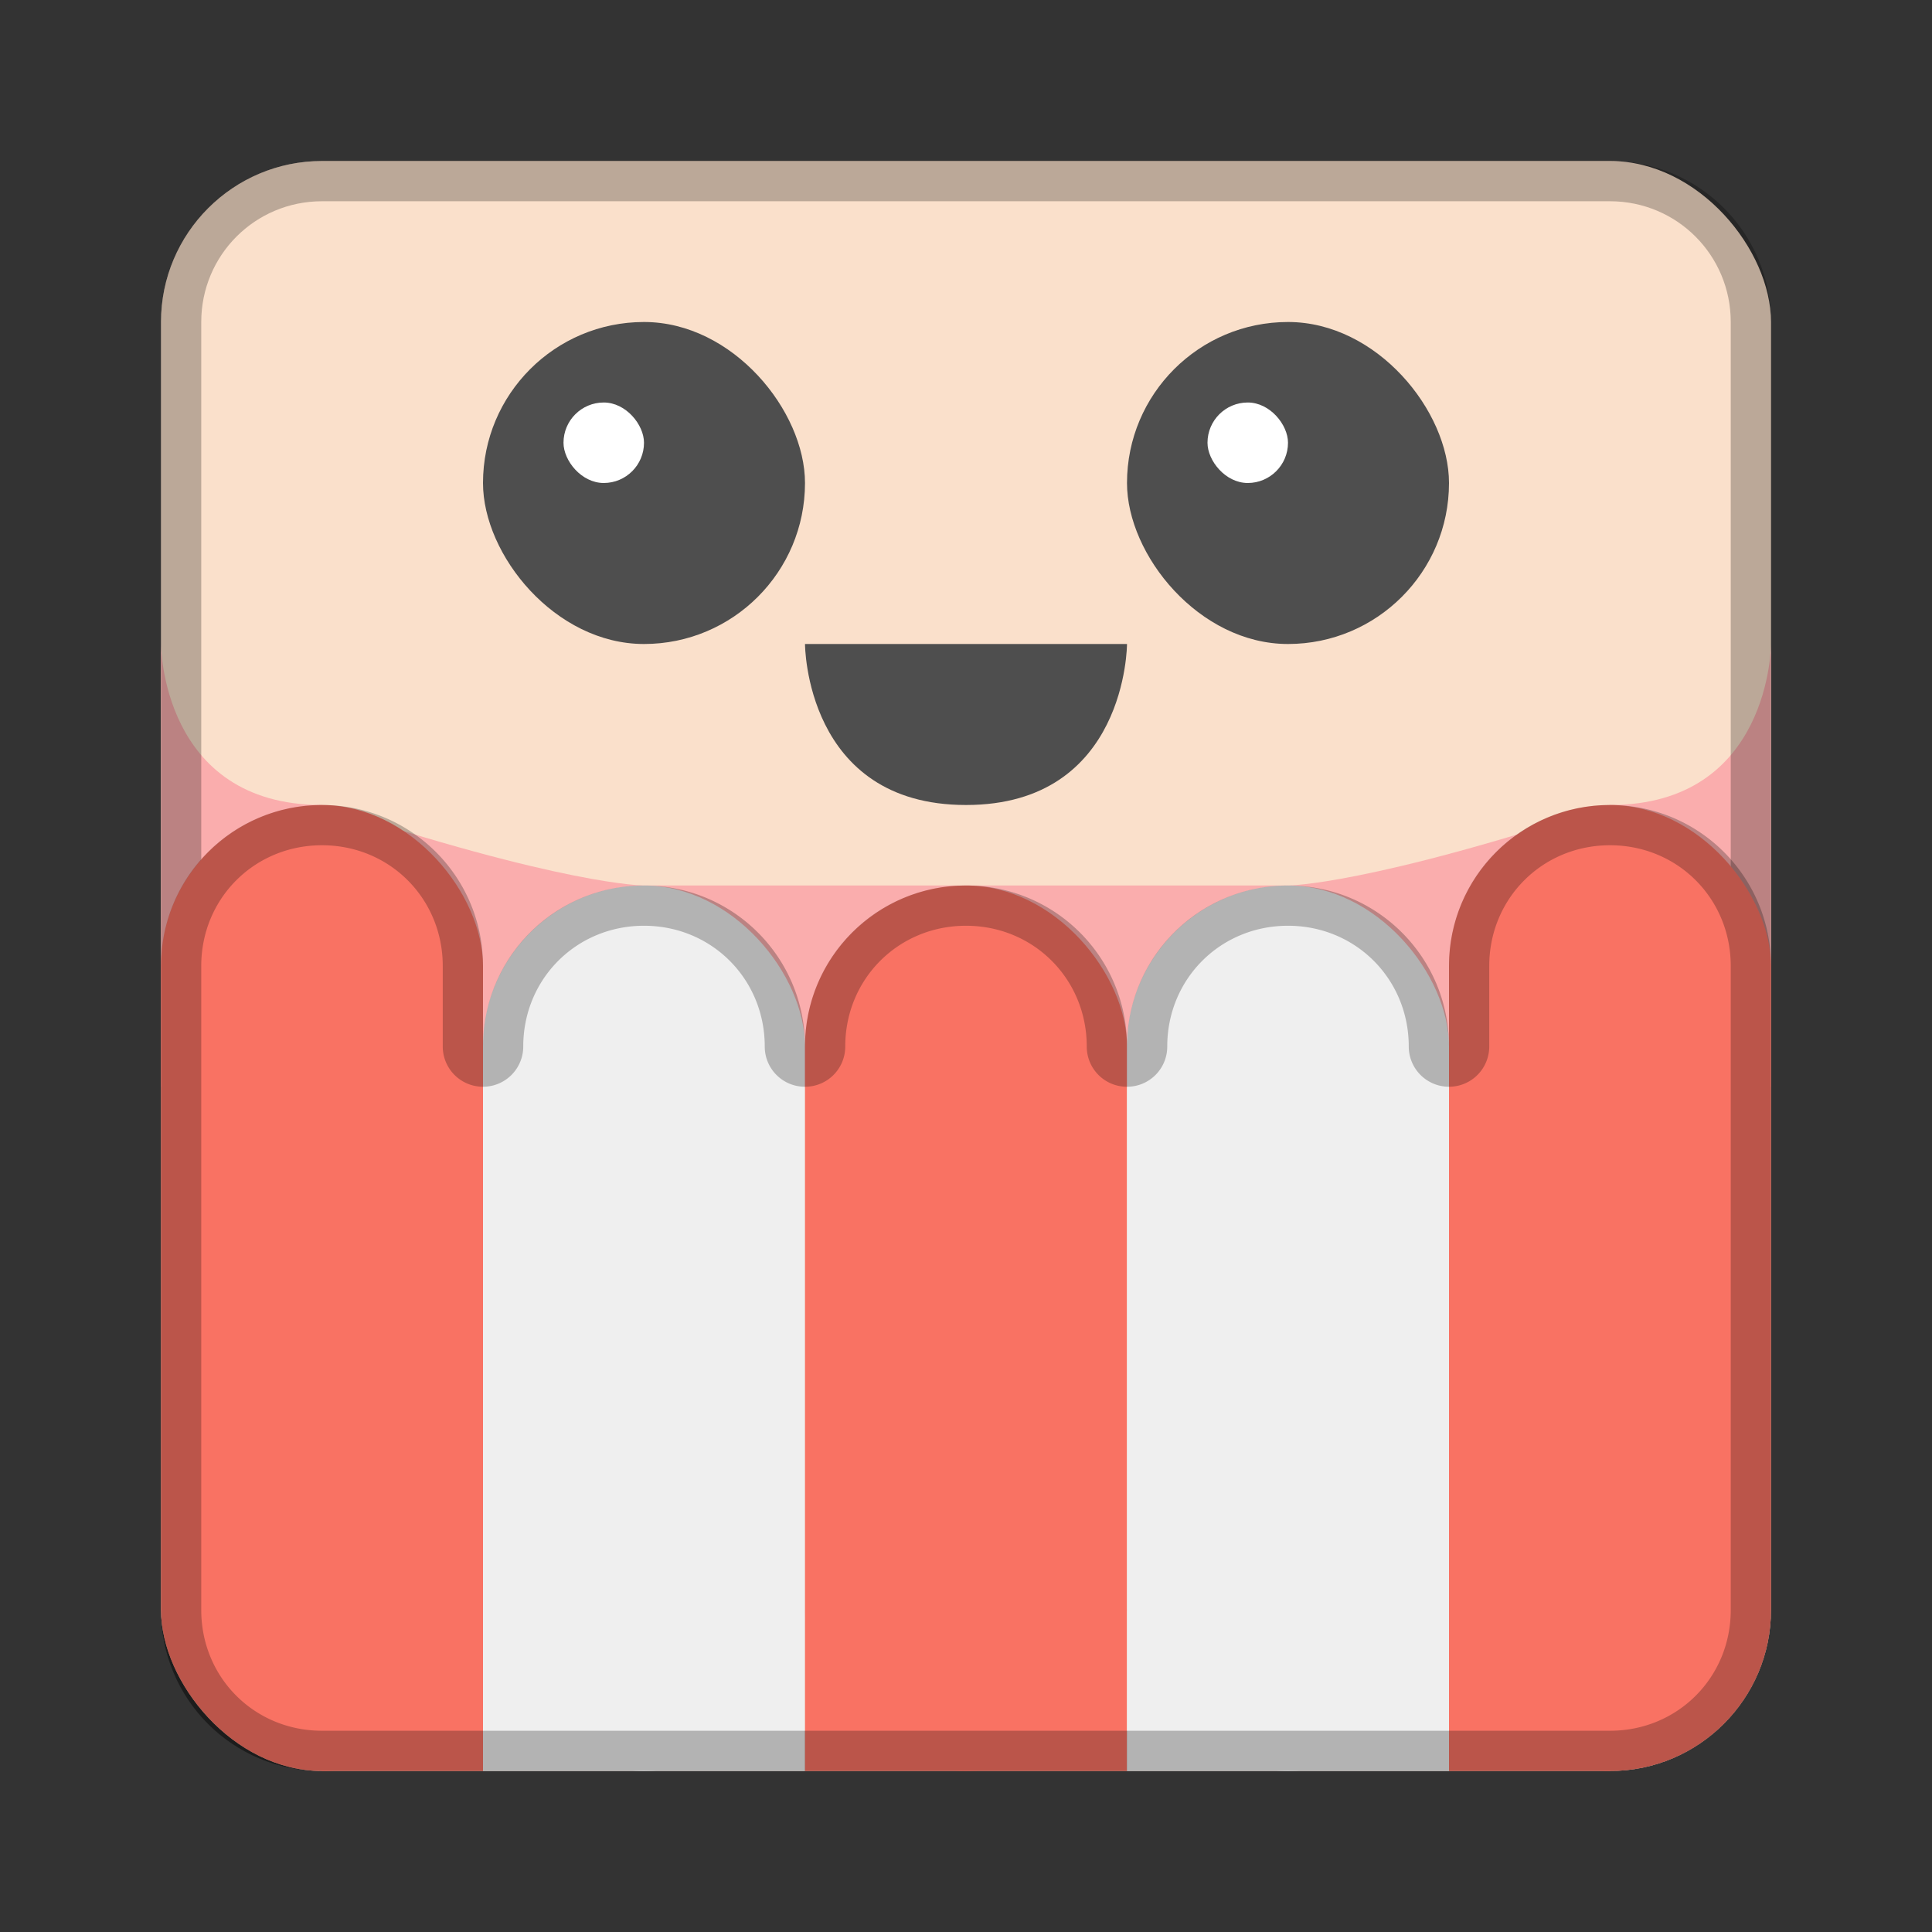 <?xml version="1.0" encoding="UTF-8" standalone="no"?>
<!-- Created with Inkscape (http://www.inkscape.org/) -->

<svg
   xmlns:dc="http://purl.org/dc/elements/1.1/"
   xmlns:cc="http://creativecommons.org/ns#"
   xmlns:rdf="http://www.w3.org/1999/02/22-rdf-syntax-ns#"
   xmlns:svg="http://www.w3.org/2000/svg"
   xmlns="http://www.w3.org/2000/svg"
   xmlns:sodipodi="http://sodipodi.sourceforge.net/DTD/sodipodi-0.dtd"
   xmlns:inkscape="http://www.inkscape.org/namespaces/inkscape"
   width="48px"
   height="48px"
   viewBox="0 0 48 48"
   version="1.1"
   id="SVGRoot"
   inkscape:version="0.92.4 (5da689c313, 2019-01-14)"
   sodipodi:docname="popcorn-time.svg">
  <rect x="0" y="0" width="48" height="48" fill="#333333" stroke="none"/>
  <defs
     id="defs815" />
  <sodipodi:namedview
     id="base"
     pagecolor="#ffffff"
     bordercolor="#666666"
     borderopacity="1.0"
     inkscape:pageopacity="0.0"
     inkscape:pageshadow="2"
     inkscape:zoom="19.279538"
     inkscape:cx="21.696398"
     inkscape:cy="23.459606"
     inkscape:document-units="px"
     inkscape:current-layer="layer1"
     showgrid="true"
     inkscape:window-width="1920"
     inkscape:window-height="1017"
     inkscape:window-x="-8"
     inkscape:window-y="-8"
     inkscape:window-maximized="1"
     inkscape:grid-bbox="true"
     inkscape:snap-global="true">
    <inkscape:grid
       type="xygrid"
       id="grid1371" />
  </sodipodi:namedview>
  <g
     inkscape:label="Layer 1"
     inkscape:groupmode="layer"
     id="layer1">
    <rect
       style="opacity:1;vector-effect:none;fill:#fae0cb;fill-opacity:1;fill-rule:evenodd;stroke:none;stroke-width:4;stroke-linecap:round;stroke-linejoin:round;stroke-miterlimit:4;stroke-dasharray:none;stroke-dashoffset:0;stroke-opacity:1;paint-order:stroke fill markers"
       id="rect1373"
       width="40"
       height="40"
       x="4"
       y="4"
       ry="4" />
    <path
       style="fill:#faadad;stroke:none;stroke-width:1px;stroke-linecap:butt;stroke-linejoin:miter;stroke-opacity:1"
       d="M 4 16 L 4 25 L 4 27 L 24 27 L 44 27 L 44 25 L 44 16 C 44 16 44 20 40 20 C 34 22 32 22 32 22 L 24 22 L 16 22 C 16 22 14 22 8 20 C 4 20 4 16 4 16 z "
       id="path1122" />
    <path
       style="opacity:0.25;vector-effect:none;fill:#000000;fill-opacity:1;fill-rule:evenodd;stroke:none;stroke-width:4;stroke-linecap:round;stroke-linejoin:round;stroke-miterlimit:4;stroke-dasharray:none;stroke-dashoffset:0;stroke-opacity:1;paint-order:stroke fill markers"
       d="M 8 4 C 5.784 4 4 5.784 4 8 L 4 40 C 4 42.216 5.784 44 8 44 L 40 44 C 42.216 44 44 42.216 44 40 L 44 8 C 44 5.784 42.216 4 40 4 L 8 4 z M 8 5 L 40 5 C 41.662 5 43 6.338 43 8 L 43 40 C 43 41.662 41.662 43 40 43 L 8 43 C 6.338 43 5 41.662 5 40 L 5 8 C 5 6.338 6.338 5 8 5 z "
       id="rect826" />
    <rect
       style="opacity:1;vector-effect:none;fill:#f97263;fill-opacity:1;fill-rule:evenodd;stroke:none;stroke-width:2;stroke-linecap:round;stroke-linejoin:round;stroke-miterlimit:4;stroke-dasharray:none;stroke-opacity:1;paint-order:normal"
       id="rect861"
       width="8"
       height="24"
       x="4"
       y="20"
       ry="4" />
    <rect
       style="opacity:1;vector-effect:none;fill:#f97263;fill-opacity:1;fill-rule:evenodd;stroke:none;stroke-width:2;stroke-linecap:round;stroke-linejoin:round;stroke-miterlimit:4;stroke-dasharray:none;stroke-opacity:1;paint-order:normal"
       id="rect861-4"
       width="8"
       height="24"
       x="36"
       y="20"
       ry="4" />
    <rect
       style="opacity:1;vector-effect:none;fill:#efefef;fill-opacity:1;fill-rule:evenodd;stroke:none;stroke-width:2;stroke-linecap:round;stroke-linejoin:round;stroke-miterlimit:4;stroke-dasharray:none;stroke-opacity:1;paint-order:normal"
       id="rect861-8"
       width="8"
       height="22"
       x="12"
       y="22"
       ry="4" />
    <rect
       style="opacity:1;vector-effect:none;fill:#f97263;fill-opacity:1;fill-rule:evenodd;stroke:none;stroke-width:2;stroke-linecap:round;stroke-linejoin:round;stroke-miterlimit:4;stroke-dasharray:none;stroke-opacity:1;paint-order:normal"
       id="rect861-8-5"
       width="8"
       height="22"
       x="20"
       y="22"
       ry="4" />
    <rect
       style="opacity:1;vector-effect:none;fill:#efefef;fill-opacity:1;fill-rule:evenodd;stroke:none;stroke-width:2;stroke-linecap:round;stroke-linejoin:round;stroke-miterlimit:4;stroke-dasharray:none;stroke-opacity:1;paint-order:normal"
       id="rect861-8-1"
       width="8"
       height="22"
       x="28"
       y="22"
       ry="4" />
    <rect
       style="opacity:1;vector-effect:none;fill:#efefef;fill-opacity:1;fill-rule:evenodd;stroke:none;stroke-width:2;stroke-linecap:round;stroke-linejoin:round;stroke-miterlimit:4;stroke-dasharray:none;stroke-opacity:1;paint-order:normal"
       id="rect905"
       width="8"
       height="4"
       x="12"
       y="40" />
    <rect
       style="opacity:1;vector-effect:none;fill:#f97263;fill-opacity:1;fill-rule:evenodd;stroke:none;stroke-width:2;stroke-linecap:round;stroke-linejoin:round;stroke-miterlimit:4;stroke-dasharray:none;stroke-opacity:1;paint-order:normal"
       id="rect907"
       width="4"
       height="4"
       x="8"
       y="40" />
    <rect
       style="opacity:1;vector-effect:none;fill:#f97263;fill-opacity:1;fill-rule:evenodd;stroke:none;stroke-width:2;stroke-linecap:round;stroke-linejoin:round;stroke-miterlimit:4;stroke-dasharray:none;stroke-opacity:1;paint-order:normal"
       id="rect909"
       width="8"
       height="4"
       x="20"
       y="40" />
    <rect
       style="opacity:1;vector-effect:none;fill:#efefef;fill-opacity:1;fill-rule:evenodd;stroke:none;stroke-width:2;stroke-linecap:round;stroke-linejoin:round;stroke-miterlimit:4;stroke-dasharray:none;stroke-opacity:1;paint-order:normal"
       id="rect911"
       width="8"
       height="4"
       x="28"
       y="40" />
    <rect
       style="opacity:1;vector-effect:none;fill:#f97263;fill-opacity:1;fill-rule:evenodd;stroke:none;stroke-width:2;stroke-linecap:round;stroke-linejoin:round;stroke-miterlimit:4;stroke-dasharray:none;stroke-opacity:1;paint-order:normal"
       id="rect913"
       width="4"
       height="4"
       x="36"
       y="40" />
    <rect
       style="opacity:1;vector-effect:none;fill:#4e4e4e;fill-opacity:1;fill-rule:evenodd;stroke:none;stroke-width:2;stroke-linecap:round;stroke-linejoin:round;stroke-miterlimit:4;stroke-dasharray:none;stroke-opacity:1;paint-order:normal"
       id="rect915"
       width="8"
       height="8"
       x="12"
       y="8"
       ry="4" />
    <rect
       style="opacity:1;vector-effect:none;fill:#4e4e4e;fill-opacity:1;fill-rule:evenodd;stroke:none;stroke-width:2;stroke-linecap:round;stroke-linejoin:round;stroke-miterlimit:4;stroke-dasharray:none;stroke-opacity:1;paint-order:normal"
       id="rect917"
       width="8"
       height="8"
       x="28"
       y="8"
       ry="4" />
    <path
       style="fill:#4e4e4e;stroke:none;stroke-width:1px;stroke-linecap:butt;stroke-linejoin:miter;stroke-opacity:1"
       d="m 20,16 h 8 c 0,0 0,4 -4,4 -4,0 -4,-4 -4,-4 z"
       id="path919"
       inkscape:connector-curvature="0"
       sodipodi:nodetypes="cczc" />
    <rect
       style="opacity:1;vector-effect:none;fill:#ffffff;fill-opacity:1;fill-rule:evenodd;stroke:none;stroke-width:2;stroke-linecap:round;stroke-linejoin:round;stroke-miterlimit:4;stroke-dasharray:none;stroke-opacity:1;paint-order:normal"
       id="rect1008"
       width="2"
       height="2"
       x="14"
       y="10"
       ry="1" />
    <rect
       style="opacity:1;vector-effect:none;fill:#ffffff;fill-opacity:1;fill-rule:evenodd;stroke:none;stroke-width:2;stroke-linecap:round;stroke-linejoin:round;stroke-miterlimit:4;stroke-dasharray:none;stroke-opacity:1;paint-order:normal"
       id="rect1010"
       width="2"
       height="2"
       x="30"
       y="10"
       ry="1" />
    <path
       style="color:#000000;font-style:normal;font-variant:normal;font-weight:normal;font-stretch:normal;font-size:medium;line-height:normal;font-family:sans-serif;font-variant-ligatures:normal;font-variant-position:normal;font-variant-caps:normal;font-variant-numeric:normal;font-variant-alternates:normal;font-feature-settings:normal;text-indent:0;text-align:start;text-decoration:none;text-decoration-line:none;text-decoration-style:solid;text-decoration-color:#000000;letter-spacing:normal;word-spacing:normal;text-transform:none;writing-mode:lr-tb;direction:ltr;text-orientation:mixed;dominant-baseline:auto;baseline-shift:baseline;text-anchor:start;white-space:normal;shape-padding:0;clip-rule:nonzero;display:inline;overflow:visible;visibility:visible;opacity:0.25;isolation:auto;mix-blend-mode:normal;color-interpolation:sRGB;color-interpolation-filters:linearRGB;solid-color:#000000;solid-opacity:1;vector-effect:none;fill:#000000;fill-opacity:1;fill-rule:evenodd;stroke:none;stroke-width:2;stroke-linecap:round;stroke-linejoin:round;stroke-miterlimit:4;stroke-dasharray:none;stroke-dashoffset:0;stroke-opacity:1;paint-order:normal;color-rendering:auto;image-rendering:auto;shape-rendering:auto;text-rendering:auto;enable-background:accumulate"
       d="M 8 20 C 5.784 20 4 21.784 4 24 L 4 40 C 4 42.216 5.784 44 8 44 L 40 44 C 41.108 44 42.107 43.553 42.83 42.83 C 43.553 42.107 44 41.108 44 40 L 44 24 C 44 21.784 42.216 20 40 20 C 37.784 20 36 21.784 36 24 L 36 26 C 36 23.784 34.216 22 32 22 C 29.784 22 28 23.784 28 26 C 28 23.784 26.216 22 24 22 C 21.784 22 20 23.784 20 26 C 20 23.784 18.216 22 16 22 C 13.784 22 12 23.784 12 26 L 12 24 C 12 21.784 10.216 20 8 20 z M 8 21 C 9.679 21 11 22.321 11 24 L 11 26 A 1 1 0 0 0 13 26 C 13 24.321 14.321 23 16 23 C 17.679 23 19 24.321 19 26 C 19 26.554 19.446 27 20 27 C 20.554 27 21 26.554 21 26 C 21 24.321 22.321 23 24 23 C 25.679 23 27 24.321 27 26 C 27 26.554 27.446 27 28 27 C 28.554 27 29 26.554 29 26 C 29 24.321 30.321 23 32 23 C 33.679 23 35 24.321 35 26 A 1 1 0 0 0 37 26 L 37 24 C 37 22.321 38.321 21 40 21 C 41.679 21 43 22.321 43 24 L 43 40 C 43 41.679 41.679 43 40 43 L 36 43 L 28 43 L 20 43 L 12 43 L 8 43 C 6.321 43 5 41.679 5 40 L 5 24 C 5 22.321 6.321 21 8 21 z "
       id="rect861-0" />
  </g>
</svg>
